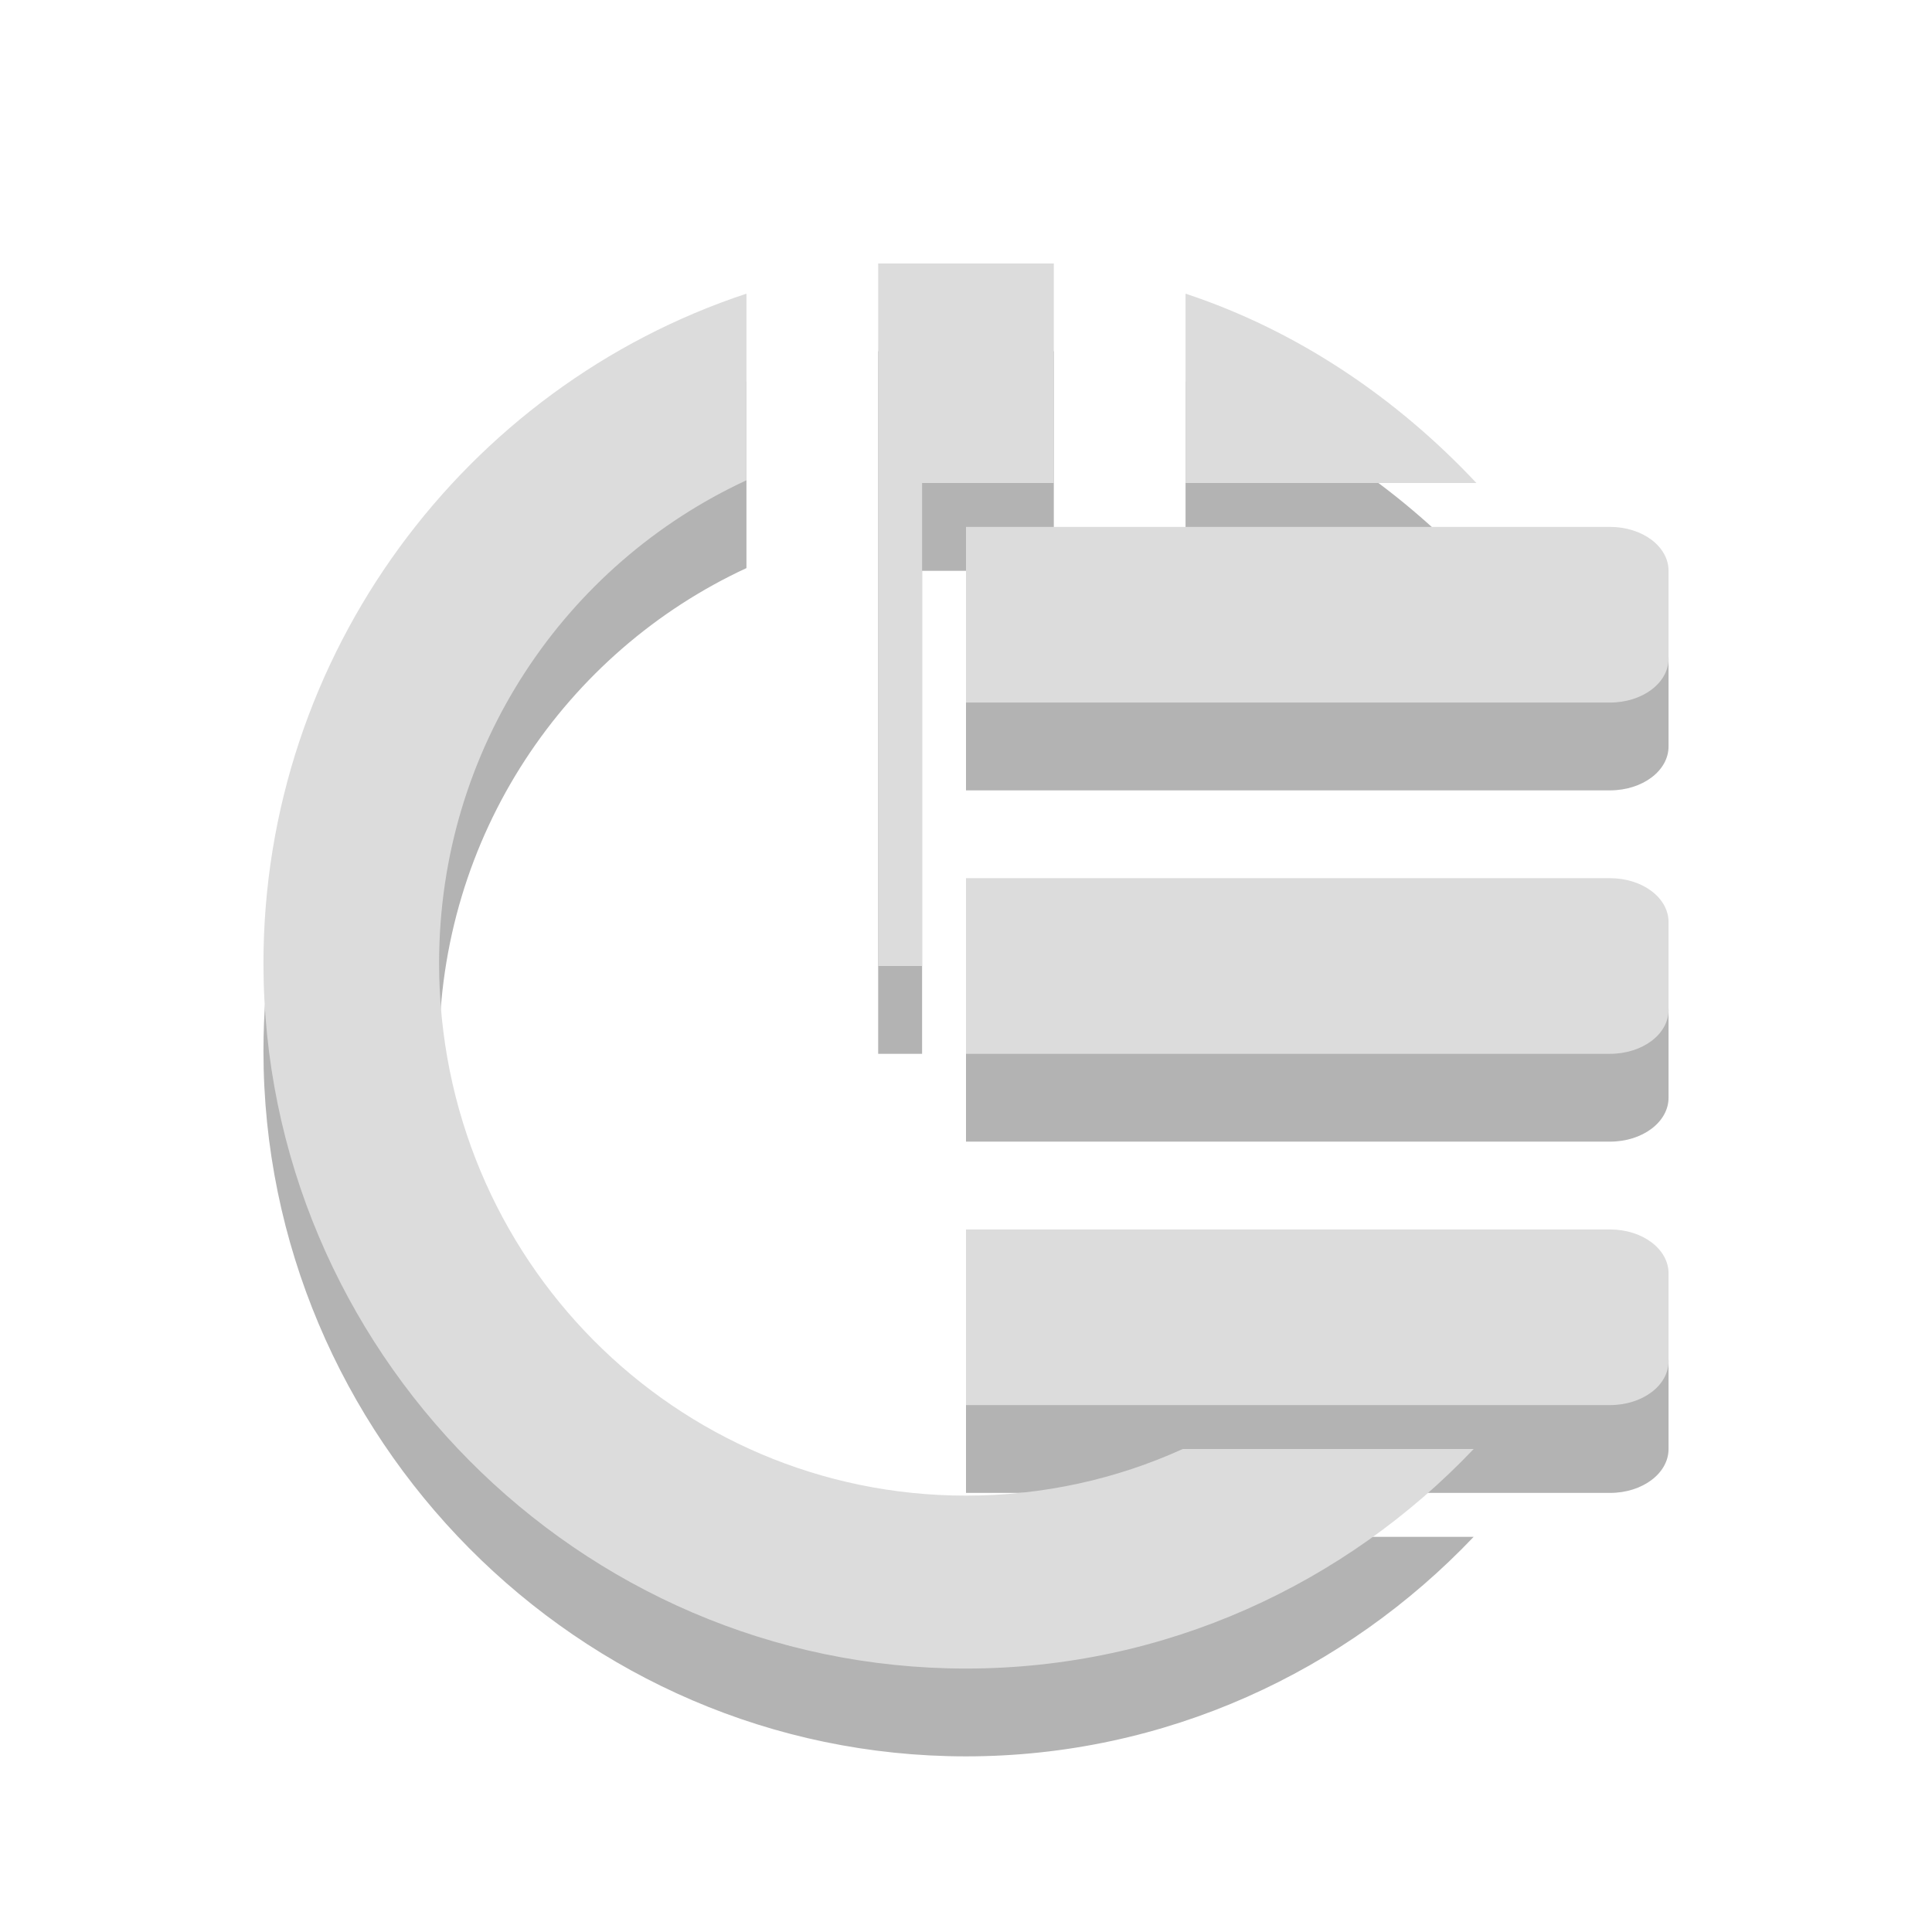<?xml version="1.0" encoding="UTF-8" standalone="no"?>
<svg
   xmlns:osb="http://www.openswatchbook.org/uri/2009/osb"
   xmlns:dc="http://purl.org/dc/elements/1.1/"
   xmlns:cc="http://creativecommons.org/ns#"
   xmlns:rdf="http://www.w3.org/1999/02/22-rdf-syntax-ns#"
   xmlns:svg="http://www.w3.org/2000/svg"
   xmlns="http://www.w3.org/2000/svg"
   xmlns:sodipodi="http://sodipodi.sourceforge.net/DTD/sodipodi-0.dtd"
   xmlns:inkscape="http://www.inkscape.org/namespaces/inkscape"
   width="22"
   height="22"
   viewBox="0 0 22 22"
   style="enable-background:new 0 0 22 22"
   id="svg2"
   version="1.1"
   inkscape:version="0.48.4 r9939"
   sodipodi:docname="system-devices-panel.svg">
  <sodipodi:namedview
     pagecolor="#ffffff"
     bordercolor="#666666"
     borderopacity="1"
     objecttolerance="10"
     gridtolerance="10"
     guidetolerance="10"
     inkscape:pageopacity="0"
     inkscape:pageshadow="2"
     inkscape:window-width="1366"
     inkscape:window-height="742"
     id="namedview34"
     showgrid="false"
     inkscape:zoom="16.263418"
     inkscape:cx="11.308995"
     inkscape:cy="6.7746081"
     inkscape:window-x="0"
     inkscape:window-y="26"
     inkscape:window-maximized="1"
     inkscape:current-layer="svg2" />
  <defs
     id="defs4">
    <filter
       id="filter7554"
       color-interpolation-filters="sRGB"
       inkscape:collect="always">
      <feBlend
         mode="darken"
         in2="BackgroundImage"
         id="feBlend7556"
         inkscape:collect="always" />
    </filter>
    <linearGradient
       osb:paint="solid"
       id="linearGradient5606">
      <stop
         style="stop-color:#000000;stop-opacity:1;"
         offset="0"
         id="stop5608" />
    </linearGradient>
  </defs>
  <path
     sodipodi:nodetypes="csscccssccccccc"
     inkscape:connector-curvature="0"
     id="path3907"
     d="M 8.5,4.344 C 5.298,5.402 3,8.448 3,11.969 3,16.356 6.58,20 11,20 c 2.273,0 4.325,-0.968 5.781,-2.5 l -1.125,0 -2.188,0 C 12.716,17.842 11.879,18.031 11,18.031 c -3.31,0 -6,-2.697 -6,-6.062 0,-2.458 1.444,-4.548 3.5,-5.5 z m 5,0 0,2.156 2.156,0 1.156,0 C 15.91,5.538 14.78,4.767 13.5,4.344 z"
     style="line-height:normal;color:#000000;fill:#000000;fill-opacity:1;opacity:0.3" />
  <path
     sodipodi:nodetypes="cccccccc"
     inkscape:connector-curvature="0"
     id="path3909"
     d="m 10,4 0,8 0.5,0 0,-5.5 0.5,0 1,0 0,-2.5 z"
     style="fill:#000000;fill-opacity:1;opacity:0.3" />
  <path
     d="M 18.333,15 C 18.703,15 19,15.223 19,15.5 l 0,1 C 19,16.777 18.703,17 18.333,17 L 15.667,17 11,17 l 0,-2 4.667,0 2.667,0 z m 0,-4 C 18.703,11 19,11.223 19,11.5 l 0,1 C 19,12.777 18.703,13 18.333,13 L 15.667,13 11,13 l 0,-2 4.667,0 2.667,0 z m 0,-4 C 18.703,7 19,7.223 19,7.5 l 0,1 C 19,8.777 18.703,9 18.333,9 L 15.667,9 11,9 l 0,-2 4.667,0 2.667,0 z"
     style="color:#000000;fill:#000000;fill-opacity:1;fill-rule:nonzero;stroke:none;stroke-width:2;marker:none;visibility:visible;display:inline;overflow:visible;enable-background:new;opacity:0.3"
     id="path3919"
     inkscape:connector-curvature="0" />
  <g
     transform="translate(-637.026,178.61)"
     style="display:inline;fill:#000000;fill-opacity:1;opacity:0.3"
     inkscape:label="mimetypes"
     id="g3917" />
  <g
     transform="translate(-396.026,-438.39)"
     style="display:inline;fill:#000000;fill-opacity:1;opacity:0.3"
     inkscape:label="places"
     id="g3915" />
  <g
     transform="translate(-637.026,178.61)"
     style="display:inline;filter:url(#filter7554);fill:#000000;fill-opacity:1;opacity:0.3"
     inkscape:label="devices"
     id="g3913" />
  <g
     transform="translate(-637.026,178.61)"
     style="display:inline;fill:#000000;fill-opacity:1;opacity:0.3"
     inkscape:label="status"
     id="g3911" />
  <g
     transform="translate(-637.026,178.61)"
     style="display:inline;fill:#000000;fill-opacity:1;opacity:0.3"
     inkscape:label="actions"
     id="g3927" />
  <g
     transform="translate(-396.026,-288.39)"
     style="display:inline;fill:#000000;fill-opacity:1;opacity:0.3"
     inkscape:label="apps"
     id="g3925" />
  <g
     transform="translate(-396.026,-288.39)"
     style="display:inline;fill:#000000;fill-opacity:1;opacity:0.3"
     inkscape:label="categories"
     id="g3923" />
  <g
     transform="translate(-637.026,178.61)"
     style="display:inline;fill:#000000;fill-opacity:1;opacity:0.3"
     inkscape:label="emotes"
     id="g3921" />
  <path
     style="line-height:normal;color:#000000;fill:#dcdcdc;fill-opacity:1"
     d="M 8.5,3.344 C 5.298,4.402 3,7.448 3,10.969 3,15.356 6.58,19 11,19 c 2.273,0 4.325,-0.968 5.781,-2.5 l -1.125,0 -2.188,0 C 12.716,16.842 11.879,17.031 11,17.031 c -3.31,0 -6,-2.697 -6,-6.062 0,-2.458 1.444,-4.548 3.5,-5.5 z m 5,0 0,2.156 2.156,0 1.156,0 C 15.91,4.538 14.78,3.767 13.5,3.344 z"
     id="path3019"
     inkscape:connector-curvature="0"
     sodipodi:nodetypes="csscccssccccccc" />
  <path
     style="fill:#dcdcdc;fill-opacity:1"
     d="m 10,3 0,8 0.5,0 0,-5.5 0.5,0 1,0 0,-2.5 z"
     id="rect3021"
     inkscape:connector-curvature="0"
     sodipodi:nodetypes="cccccccc" />
  <g
     id="layer9"
     inkscape:label="status"
     style="display:inline"
     transform="translate(-637.026,177.61)" />
  <g
     id="layer10"
     inkscape:label="devices"
     style="display:inline;filter:url(#filter7554)"
     transform="translate(-637.026,177.61)" />
  <g
     id="layer1"
     inkscape:label="places"
     style="display:inline"
     transform="translate(-396.026,-439.39)" />
  <g
     id="layer14"
     inkscape:label="mimetypes"
     style="display:inline"
     transform="translate(-637.026,177.61)" />
  <path
     id="path3793"
     style="color:#000000;fill:#dcdcdc;fill-opacity:1;fill-rule:nonzero;stroke:none;stroke-width:2;marker:none;visibility:visible;display:inline;overflow:visible;enable-background:new"
     d="M 18.333,14 C 18.703,14 19,14.223 19,14.5 l 0,1 C 19,15.777 18.703,16 18.333,16 L 15.667,16 11,16 l 0,-2 4.667,0 2.667,0 z m 0,-4 C 18.703,10 19,10.223 19,10.5 l 0,1 C 19,11.777 18.703,12 18.333,12 L 15.667,12 11,12 l 0,-2 4.667,0 2.667,0 z m 0,-4 C 18.703,6 19,6.223 19,6.5 l 0,1 C 19,7.777 18.703,8 18.333,8 L 15.667,8 11,8 l 0,-2 4.667,0 2.667,0 z" />
  <g
     id="g71291"
     inkscape:label="emotes"
     style="display:inline"
     transform="translate(-637.026,177.61)" />
  <g
     id="layer2"
     inkscape:label="categories"
     style="display:inline"
     transform="translate(-396.026,-289.39)" />
  <g
     id="g6058"
     inkscape:label="apps"
     style="display:inline"
     transform="translate(-396.026,-289.39)" />
  <g
     id="layer12"
     inkscape:label="actions"
     style="display:inline"
     transform="translate(-637.026,177.61)" />
</svg>
